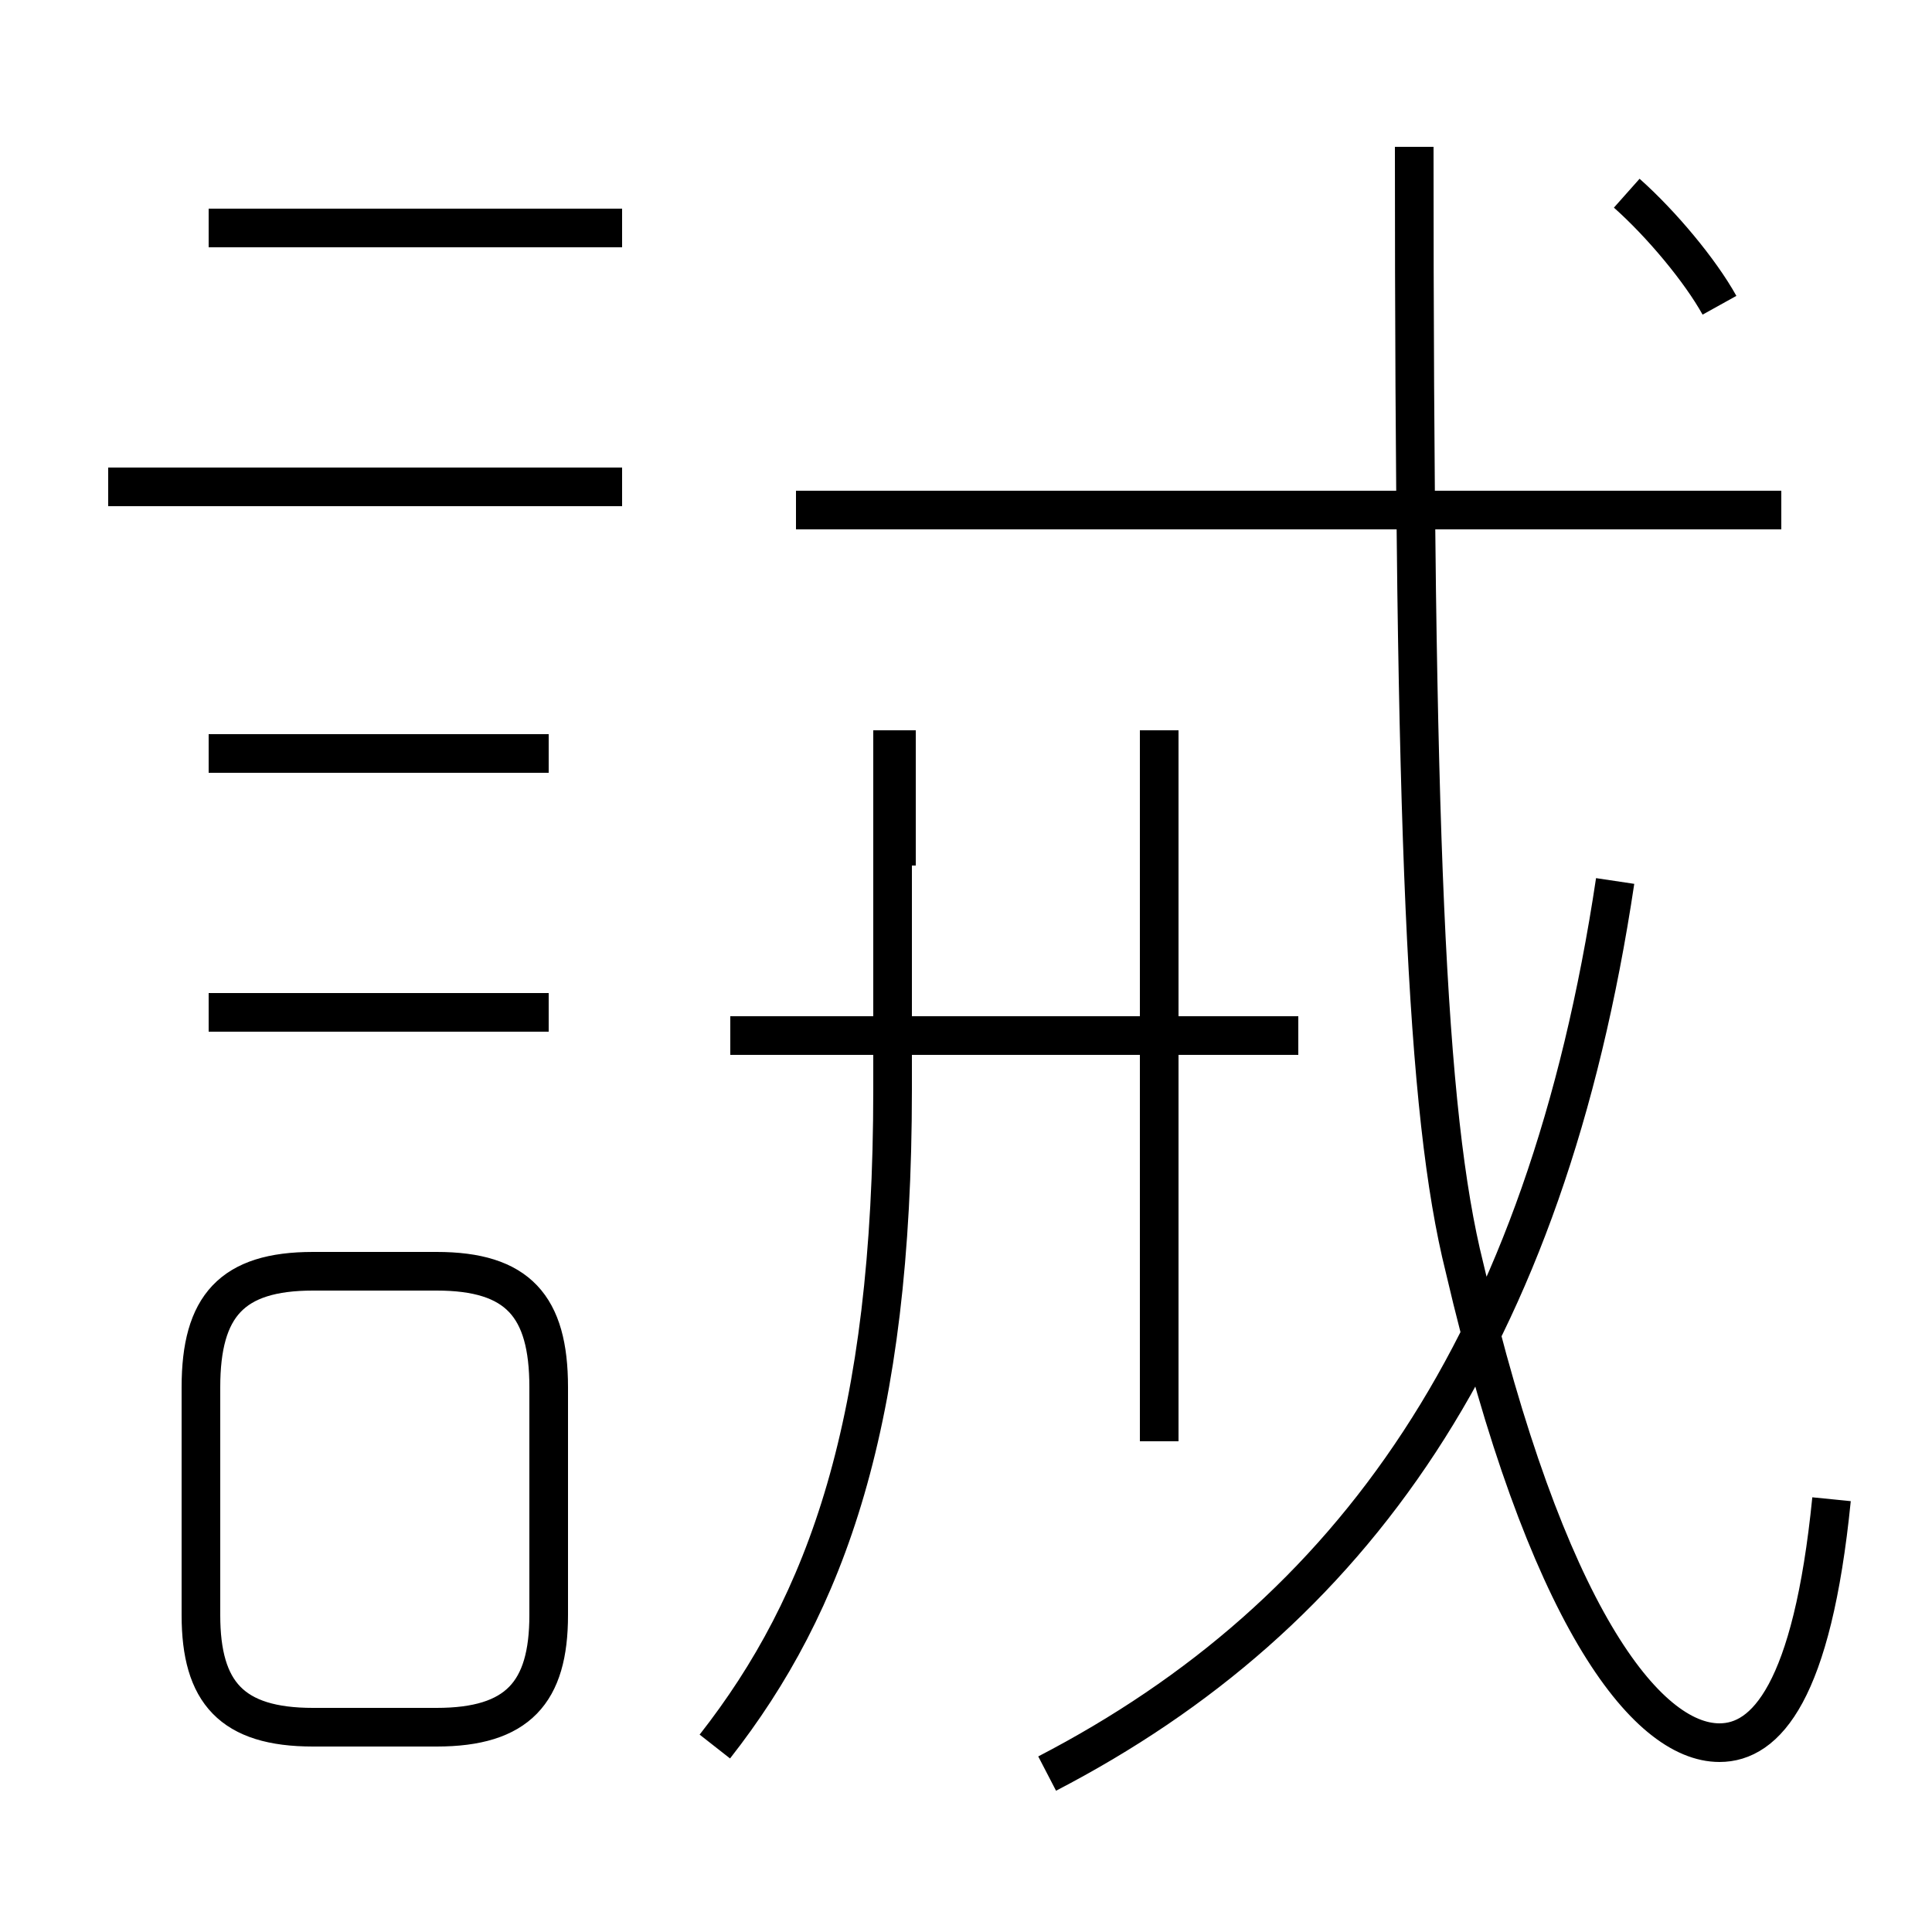 <?xml version='1.0' encoding='utf8'?>
<svg viewBox="0.0 -6.0 50.0 50.0" version="1.1" xmlns="http://www.w3.org/2000/svg">
<rect x="0.0" y="-6.0" width="50.0" height="50.0" fill="#808080" stroke="none"/>
<rect x="-1000" y="-1000" width="2000" height="2000" stroke="white" fill="white"/>
<g style="fill:white;stroke:#000000;  stroke-width:1">
<path d="M 47.4 -5.2 C 46.9 -0.2 45.7 1.1 44.5 1.1 C 42.6 1.1 40.0 -2.2 37.9 -11.2 C 36.9 -15.2 36.6 -22.4 36.6 -40.2 M 8.1 0.7 L 11.3 0.7 C 13.4 0.7 14.2 -0.2 14.2 -2.2 L 14.2 -8.1 C 14.2 -10.2 13.4 -11.1 11.3 -11.1 L 8.1 -11.1 C 6.0 -11.1 5.2 -10.2 5.2 -8.1 L 5.2 -2.2 C 5.2 -0.2 6.0 0.7 8.1 0.7 Z M 14.2 -17.8 L 5.4 -17.8 M 18.5 1.2 C 21.4 -2.5 23.1 -7.2 23.1 -15.8 L 23.1 -25.1 M 14.2 -24.5 L 5.4 -24.5 M 30.0 -6.7 L 30.0 -25.1 M 16.1 -31.4 L 2.8 -31.4 M 33.6 -17.2 L 18.9 -17.2 M 27.1 1.9 C 35.0 -2.2 40.0 -9.2 41.8 -21.2 M 14.2 -38.1 L 5.4 -38.1 M 23.2 -21.6 L 23.2 -25.1 M 16.1 -38.1 L 5.4 -38.1 M 46.1 -30.8 L 20.6 -30.8 M 44.5 -36.1 C 44.0 -37.0 43.0 -38.2 42.1 -39.0" transform="translate(0.0, 38.0)" />
</g>
</svg>